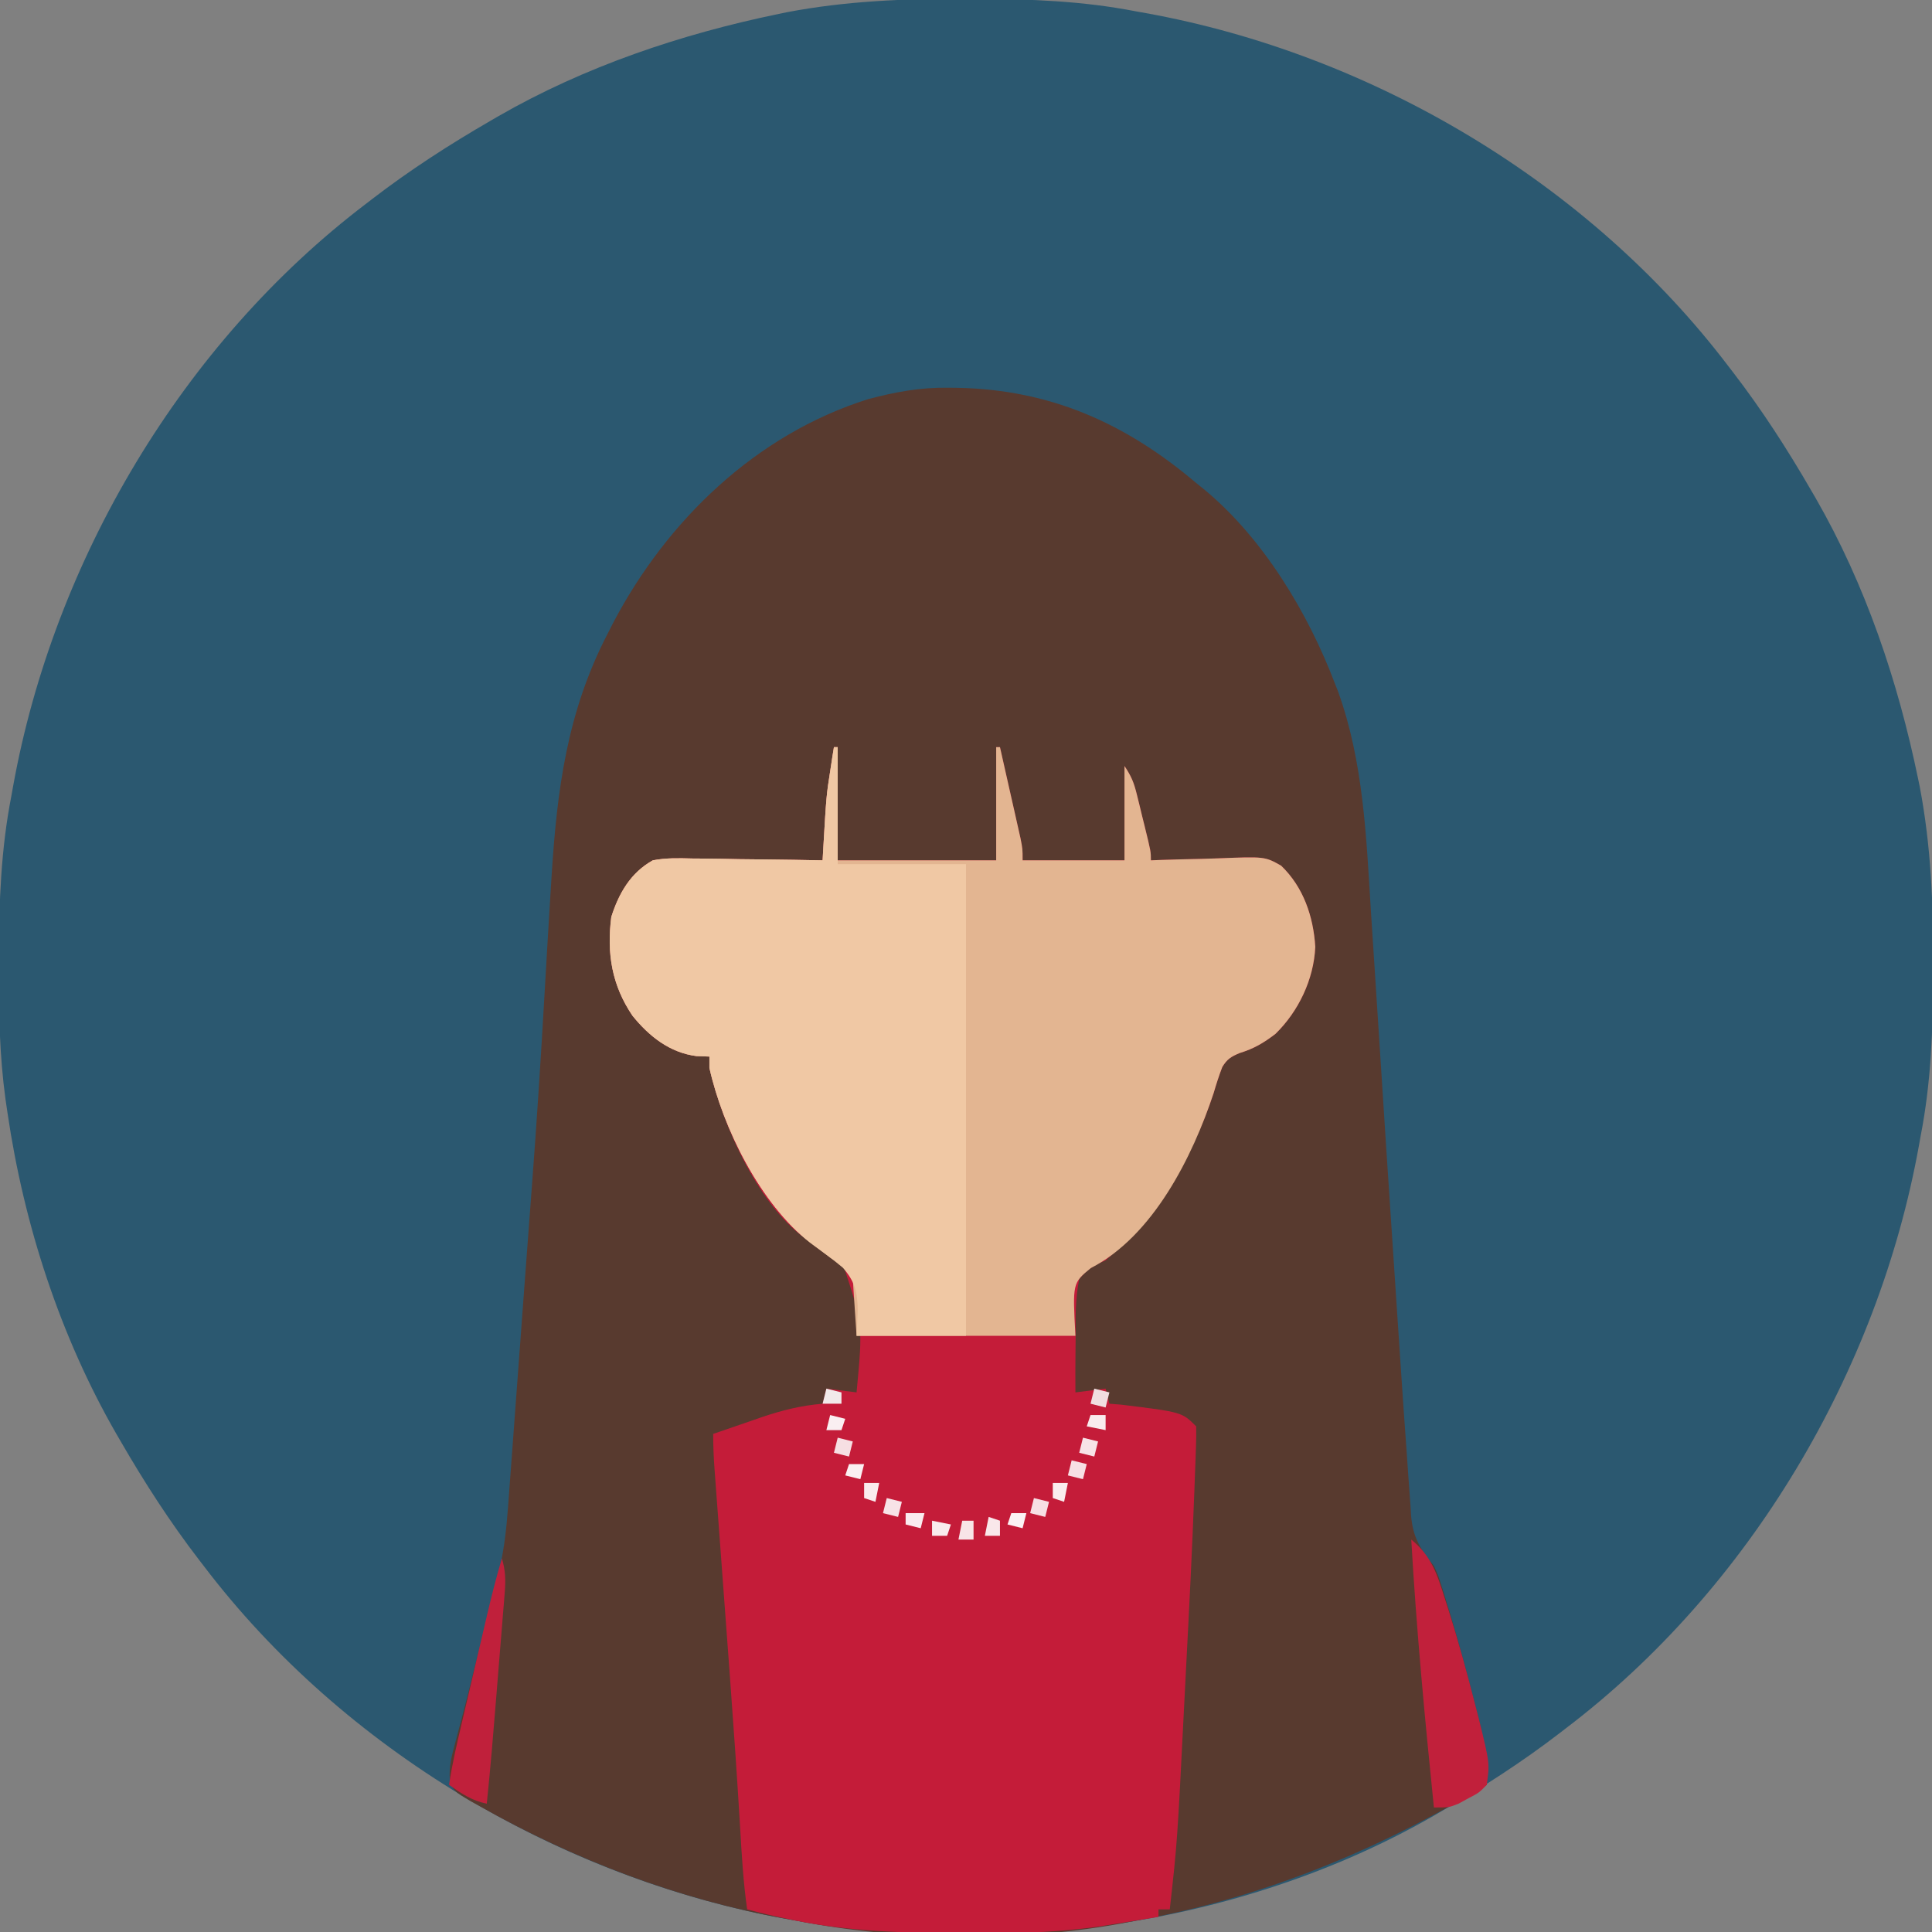 <?xml version="1.0" encoding="UTF-8"?>
<svg version="1.1" xmlns="http://www.w3.org/2000/svg" width="512" height="512">
<rect width="100%" height="100%" fill="#808080" stroke="none"/>
<path d="M0 0 C1.451 0.003 1.451 0.003 2.931 0.006 C17.264 0.051 31.21 0.56 45.312 3.312 C46.658 3.554 46.658 3.554 48.031 3.8 C107.841 14.623 165.355 48.681 202.312 97.312 C202.729 97.853 203.146 98.393 203.575 98.95 C211.258 108.945 218.001 119.405 224.312 130.312 C224.707 130.99 225.101 131.667 225.507 132.365 C238.69 155.283 247.295 180.858 252.625 206.688 C252.772 207.398 252.92 208.109 253.072 208.841 C256.057 224.484 256.687 240.119 256.625 256 C256.622 257.451 256.622 257.451 256.619 258.931 C256.574 273.264 256.065 287.21 253.312 301.312 C253.152 302.21 252.991 303.107 252.825 304.031 C242.002 363.841 207.944 421.355 159.312 458.312 C158.772 458.729 158.232 459.146 157.675 459.575 C147.68 467.258 137.22 474.001 126.312 480.312 C125.635 480.707 124.958 481.101 124.26 481.507 C98.341 496.415 68.849 505.974 39.312 510.312 C38.108 510.49 36.903 510.667 35.662 510.85 C24.005 512.449 12.441 512.671 0.688 512.625 C-0.767 512.622 -0.767 512.622 -2.252 512.619 C-16.603 512.574 -30.567 512.069 -44.688 509.312 C-45.585 509.152 -46.482 508.991 -47.406 508.825 C-107.216 498.002 -164.73 463.944 -201.688 415.312 C-202.104 414.772 -202.521 414.232 -202.95 413.675 C-210.633 403.68 -217.376 393.22 -223.688 382.312 C-224.082 381.635 -224.476 380.958 -224.882 380.26 C-239.79 354.341 -249.349 324.849 -253.688 295.312 C-253.865 294.108 -254.042 292.903 -254.225 291.662 C-255.824 280.005 -256.046 268.441 -256 256.688 C-255.998 255.718 -255.996 254.748 -255.994 253.748 C-255.949 239.397 -255.444 225.433 -252.688 211.312 C-252.446 209.967 -252.446 209.967 -252.2 208.594 C-241.377 148.784 -207.319 91.27 -158.688 54.312 C-158.147 53.896 -157.607 53.479 -157.05 53.05 C-147.055 45.367 -136.595 38.624 -125.688 32.312 C-125.01 31.918 -124.333 31.524 -123.635 31.118 C-100.717 17.935 -75.142 9.33 -49.312 4 C-48.602 3.853 -47.891 3.705 -47.159 3.553 C-31.516 0.568 -15.881 -0.062 0 0 Z " fill="#2B5870" transform="translate(255.688,-0.312)"/>
<path d="M0 0 C0.83 0.009 1.659 0.018 2.514 0.027 C27.156 0.486 47.145 9.415 65.812 25.25 C66.498 25.802 67.184 26.353 67.891 26.922 C83.584 39.897 95.422 59.59 102.625 78.5 C102.891 79.176 103.156 79.852 103.43 80.549 C110.134 99.132 110.9 119.034 112.106 138.55 C112.352 142.491 112.615 146.432 112.877 150.372 C113.371 157.86 113.852 165.348 114.328 172.836 C114.911 181.995 115.505 191.153 116.102 200.311 C116.154 201.122 116.207 201.934 116.262 202.771 C117.284 218.472 118.322 234.172 119.383 249.871 C119.618 253.349 119.851 256.827 120.081 260.305 C120.556 267.501 121.05 274.694 121.583 281.886 C121.734 283.965 121.877 286.044 122.012 288.124 C122.196 290.923 122.406 293.717 122.625 296.513 C122.694 297.705 122.694 297.705 122.764 298.921 C123.264 304.716 125.176 307.728 128.812 312.25 C129.912 314.62 129.912 314.62 130.586 316.762 C130.85 317.588 131.114 318.415 131.386 319.267 C131.783 320.589 131.783 320.589 132.188 321.938 C132.476 322.873 132.764 323.808 133.061 324.772 C135.493 332.835 137.661 340.967 139.75 349.125 C140.057 350.307 140.363 351.488 140.679 352.706 C142.173 358.715 143.185 364.057 142.812 370.25 C113.653 387.667 83.366 400.229 49.812 406.25 C48.981 406.412 48.15 406.575 47.293 406.742 C19.568 412.038 -12.52 411.65 -40.188 406.25 C-41.085 406.089 -41.982 405.928 -42.906 405.762 C-71.515 400.585 -98.848 390.177 -124.125 375.875 C-124.835 375.483 -125.546 375.09 -126.278 374.686 C-130.948 371.921 -130.948 371.921 -131.974 369.046 C-132.248 365.455 -131.516 362.705 -130.574 359.227 C-130.195 357.795 -129.817 356.363 -129.439 354.931 C-129.235 354.172 -129.031 353.413 -128.821 352.631 C-127.717 348.482 -126.686 344.314 -125.645 340.148 C-125.207 338.405 -124.768 336.661 -124.33 334.918 C-124.112 334.048 -123.893 333.179 -123.668 332.283 C-123.218 330.493 -122.767 328.703 -122.316 326.914 C-121.652 324.284 -120.992 321.654 -120.332 319.023 C-120.03 317.833 -120.03 317.833 -119.723 316.618 C-119.442 315.495 -119.442 315.495 -119.156 314.349 C-118.91 313.376 -118.91 313.376 -118.66 312.382 C-117.519 307.237 -116.961 302.128 -116.571 296.876 C-116.517 296.16 -116.463 295.443 -116.407 294.706 C-116.23 292.339 -116.056 289.972 -115.883 287.605 C-115.758 285.932 -115.633 284.259 -115.508 282.586 C-115.175 278.125 -114.845 273.664 -114.517 269.203 C-114.176 264.582 -113.832 259.962 -113.489 255.341 C-113.018 248.998 -112.549 242.654 -112.08 236.311 C-111.473 228.081 -110.858 219.853 -110.23 211.625 C-108.943 194.645 -107.845 177.663 -106.879 160.661 C-106.338 151.189 -105.774 141.719 -105.188 132.25 C-105.133 131.363 -105.078 130.475 -105.021 129.561 C-103.584 106.632 -100.921 85.932 -90.188 65.25 C-89.704 64.299 -89.221 63.347 -88.723 62.367 C-74.419 35.125 -50.852 12.41 -21.164 3.039 C-13.998 1.139 -7.438 -0.092 0 0 Z " fill="#583A2F" transform="translate(251.188,102.75)"/>
<path d="M0 0 C0.33 0 0.66 0 1 0 C1 9.9 1 19.8 1 30 C14.86 30 28.72 30 43 30 C43 20.1 43 10.2 43 0 C43.33 0 43.66 0 44 0 C45.005 4.436 46.003 8.874 47 13.312 C47.286 14.575 47.572 15.838 47.867 17.139 C48.273 18.951 48.273 18.951 48.688 20.801 C48.939 21.916 49.19 23.032 49.449 24.181 C50 27 50 27 50 30 C58.91 30 67.82 30 77 30 C77 21.75 77 13.5 77 5 C78.86 7.789 79.509 9.426 80.289 12.598 C80.618 13.923 80.618 13.923 80.953 15.275 C81.175 16.195 81.397 17.115 81.625 18.062 C81.854 18.986 82.084 19.91 82.32 20.861 C84 27.705 84 27.705 84 30 C84.933 29.963 85.865 29.927 86.826 29.889 C90.314 29.769 93.799 29.682 97.287 29.615 C98.792 29.58 100.296 29.533 101.8 29.472 C114.185 28.983 114.185 28.983 118.504 31.403 C124.41 37.06 127.07 44.879 127.562 52.938 C127.178 61.541 123.121 70.029 117 76 C113.835 78.408 111.326 79.9 107.516 81.07 C105.243 82.036 104.22 82.639 102.923 84.764 C102.039 87.048 101.315 89.338 100.625 91.688 C94.951 108.822 85.684 124.005 72 136 C71.123 136.397 71.123 136.397 70.229 136.803 C67.892 137.987 66.6 138.902 65 141 C63.959 146.093 64.019 151.141 64.062 156.312 C64.049 157.735 64.033 159.158 64.014 160.58 C63.973 164.054 63.975 167.526 64 171 C66.64 170.67 69.28 170.34 72 170 C72.33 171.32 72.66 172.64 73 174 C74.031 174.083 75.062 174.165 76.125 174.25 C92.222 176.222 92.222 176.222 96 180 C96.041 181.762 96.008 183.526 95.947 185.287 C95.909 186.435 95.87 187.583 95.831 188.766 C95.782 190.038 95.734 191.31 95.684 192.621 C95.635 193.966 95.587 195.311 95.538 196.656 C94.954 212.447 94.15 228.228 93.325 244.008 C93.149 247.393 92.975 250.78 92.805 254.166 C90.993 290.2 90.993 290.2 89 308 C88.01 308 87.02 308 86 308 C86 308.66 86 309.32 86 310 C83.042 310.483 80.084 310.961 77.125 311.438 C76.303 311.572 75.48 311.707 74.633 311.846 C73.395 312.044 73.395 312.044 72.133 312.246 C71.389 312.367 70.646 312.487 69.879 312.611 C62.316 313.633 54.838 314.163 47.207 314.203 C46.306 314.21 45.405 314.217 44.477 314.224 C41.589 314.241 38.701 314.248 35.812 314.25 C34.336 314.252 34.336 314.252 32.831 314.254 C18.355 314.25 4.239 313.872 -10 311 C-11.075 310.784 -11.075 310.784 -12.172 310.563 C-15.81 309.81 -19.414 308.97 -23 308 C-24.031 300.744 -24.443 293.485 -24.867 286.172 C-25.647 273.133 -26.546 260.105 -27.508 247.078 C-27.573 246.188 -27.639 245.297 -27.707 244.38 C-28.177 238.003 -28.651 231.627 -29.125 225.25 C-29.607 218.771 -30.087 212.292 -30.565 205.812 C-30.754 203.253 -30.945 200.694 -31.137 198.135 C-31.251 196.581 -31.366 195.027 -31.481 193.474 C-31.534 192.772 -31.587 192.069 -31.641 191.346 C-31.871 188.215 -32 185.143 -32 182 C-28.671 180.841 -25.336 179.701 -22 178.562 C-21.065 178.237 -20.131 177.912 -19.168 177.576 C-13.735 175.733 -8.721 174.479 -3 174 C-2.67 172.68 -2.34 171.36 -2 170 C0.64 170.33 3.28 170.66 6 171 C7.689 153.107 7.689 153.107 2.391 136.98 C-0.267 134.639 -3.254 132.84 -6.315 131.072 C-19.649 122.588 -29.649 99.957 -33 85 C-33 84.01 -33 83.02 -33 82 C-34.134 81.959 -35.269 81.918 -36.438 81.875 C-43.534 80.958 -48.965 76.645 -53.375 71.188 C-58.85 63.128 -60.24 54.648 -59 45 C-57.016 38.751 -53.886 33.274 -48 30 C-44.511 29.328 -41.112 29.416 -37.57 29.512 C-36.58 29.519 -35.59 29.526 -34.569 29.533 C-31.42 29.561 -28.273 29.624 -25.125 29.688 C-22.984 29.713 -20.844 29.735 -18.703 29.756 C-13.468 29.811 -8.234 29.894 -3 30 C-2.94 28.938 -2.88 27.876 -2.819 26.781 C-2.008 12.853 -2.008 12.853 -0.938 6 C-0.761 4.845 -0.584 3.69 -0.402 2.5 C-0.27 1.675 -0.137 0.85 0 0 Z " fill="#C41C39" transform="translate(221,198)"/>
<path d="M0 0 C0.33 0 0.66 0 1 0 C1 9.9 1 19.8 1 30 C14.86 30 28.72 30 43 30 C43 20.1 43 10.2 43 0 C43.33 0 43.66 0 44 0 C45.005 4.436 46.003 8.874 47 13.312 C47.286 14.575 47.572 15.838 47.867 17.139 C48.273 18.951 48.273 18.951 48.688 20.801 C48.939 21.916 49.19 23.032 49.449 24.181 C50 27 50 27 50 30 C58.91 30 67.82 30 77 30 C77 21.75 77 13.5 77 5 C78.86 7.789 79.509 9.426 80.289 12.598 C80.618 13.923 80.618 13.923 80.953 15.275 C81.175 16.195 81.397 17.115 81.625 18.062 C81.854 18.986 82.084 19.91 82.32 20.861 C84 27.705 84 27.705 84 30 C84.933 29.963 85.865 29.927 86.826 29.889 C90.314 29.769 93.799 29.682 97.287 29.615 C98.792 29.58 100.296 29.533 101.8 29.472 C114.185 28.983 114.185 28.983 118.504 31.403 C124.41 37.06 127.07 44.879 127.562 52.938 C127.178 61.541 123.121 70.029 117 76 C113.835 78.408 111.326 79.9 107.516 81.07 C105.243 82.036 104.22 82.639 102.923 84.764 C102.039 87.048 101.315 89.338 100.625 91.688 C95.026 108.595 84.588 129.564 68.062 138.062 C63.239 142.029 63.239 142.029 64 156 C44.86 156 25.72 156 6 156 C5.505 148.575 5.505 148.575 5 141 C2.809 138.082 1.937 137.086 -0.938 135.312 C-2.138 134.429 -3.331 133.537 -4.52 132.637 C-5.112 132.2 -5.705 131.764 -6.315 131.314 C-19.412 121.101 -29.41 101.026 -33 85 C-33 84.01 -33 83.02 -33 82 C-34.134 81.959 -35.269 81.918 -36.438 81.875 C-43.534 80.958 -48.965 76.645 -53.375 71.188 C-58.85 63.128 -60.24 54.648 -59 45 C-57.016 38.751 -53.886 33.274 -48 30 C-44.511 29.328 -41.112 29.416 -37.57 29.512 C-36.58 29.519 -35.59 29.526 -34.569 29.533 C-31.42 29.561 -28.273 29.624 -25.125 29.688 C-22.984 29.713 -20.844 29.735 -18.703 29.756 C-13.468 29.811 -8.234 29.894 -3 30 C-2.94 28.938 -2.88 27.876 -2.819 26.781 C-2.008 12.853 -2.008 12.853 -0.938 6 C-0.761 4.845 -0.584 3.69 -0.402 2.5 C-0.27 1.675 -0.137 0.85 0 0 Z " fill="#E3B591" transform="translate(221,198)"/>
<path d="M0 0 C0.33 0 0.66 0 1 0 C1 10.23 1 20.46 1 31 C12.22 31 23.44 31 35 31 C35 72.25 35 113.5 35 156 C25.43 156 15.86 156 6 156 C6.103 153.752 6.206 151.504 6.312 149.188 C6.21 144.36 5.614 141.712 2.391 137.977 C-0.403 135.618 -3.372 133.482 -6.315 131.314 C-19.412 121.101 -29.41 101.026 -33 85 C-33 84.01 -33 83.02 -33 82 C-34.134 81.959 -35.269 81.918 -36.438 81.875 C-43.534 80.958 -48.965 76.645 -53.375 71.188 C-58.85 63.128 -60.24 54.648 -59 45 C-57.016 38.751 -53.886 33.274 -48 30 C-44.511 29.328 -41.112 29.416 -37.57 29.512 C-36.58 29.519 -35.59 29.526 -34.569 29.533 C-31.42 29.561 -28.273 29.624 -25.125 29.688 C-22.984 29.713 -20.844 29.735 -18.703 29.756 C-13.468 29.811 -8.234 29.894 -3 30 C-2.94 28.938 -2.88 27.876 -2.819 26.781 C-2.008 12.853 -2.008 12.853 -0.938 6 C-0.761 4.845 -0.584 3.69 -0.402 2.5 C-0.27 1.675 -0.137 0.85 0 0 Z " fill="#F0C8A4" transform="translate(221,198)"/>
<path d="M0 0 C5.307 4.324 6.859 9.143 8.875 15.562 C9.21 16.601 9.545 17.639 9.891 18.709 C12.527 27.068 14.831 35.508 17 44 C17.303 45.174 17.606 46.348 17.917 47.557 C20.81 59.303 20.81 59.303 20 65 C17.953 67.094 17.953 67.094 15.25 68.5 C14.368 68.985 13.487 69.469 12.578 69.969 C10 71 10 71 6 71 C3.587 47.352 1.356 23.735 0 0 Z " fill="#C1203B" transform="translate(374,408)"/>
<path d="M0 0 C0.959 3.147 1.027 5.707 0.762 8.977 C0.685 9.966 0.608 10.954 0.529 11.972 C0.44 13.036 0.35 14.1 0.258 15.195 C0.17 16.298 0.082 17.401 -0.008 18.537 C-0.291 22.067 -0.583 25.596 -0.875 29.125 C-1.064 31.479 -1.253 33.833 -1.441 36.188 C-2.216 45.8 -3.004 55.407 -4 65 C-7.985 64.177 -10.679 62.339 -14 60 C-13.164 54.385 -11.864 48.901 -10.566 43.379 C-10.328 42.361 -10.09 41.343 -9.845 40.294 C-9.343 38.146 -8.839 35.999 -8.335 33.851 C-7.566 30.578 -6.801 27.304 -6.037 24.029 C-5.547 21.937 -5.057 19.846 -4.566 17.754 C-4.339 16.781 -4.112 15.808 -3.878 14.805 C-2.706 9.828 -1.455 4.902 0 0 Z " fill="#C0203B" transform="translate(133,413)"/>
<path d="M0 0 C1.98 0.495 1.98 0.495 4 1 C3.67 2.32 3.34 3.64 3 5 C1.68 4.67 0.36 4.34 -1 4 C-0.67 2.68 -0.34 1.36 0 0 Z " fill="#F7DFE4" transform="translate(274,397)"/>
<path d="M0 0 C1.98 0.495 1.98 0.495 4 1 C3.67 2.32 3.34 3.64 3 5 C1.68 4.67 0.36 4.34 -1 4 C-0.67 2.68 -0.34 1.36 0 0 Z " fill="#F7E3E7" transform="translate(235,397)"/>
<path d="M0 0 C1.98 0.495 1.98 0.495 4 1 C3.67 2.32 3.34 3.64 3 5 C1.68 4.67 0.36 4.34 -1 4 C-0.67 2.68 -0.34 1.36 0 0 Z " fill="#F7E0E4" transform="translate(284,387)"/>
<path d="M0 0 C1.98 0.495 1.98 0.495 4 1 C3.67 2.32 3.34 3.64 3 5 C1.68 4.67 0.36 4.34 -1 4 C-0.67 2.68 -0.34 1.36 0 0 Z " fill="#F7E3E7" transform="translate(287,381)"/>
<path d="M0 0 C1.98 0.495 1.98 0.495 4 1 C3.67 2.32 3.34 3.64 3 5 C1.68 4.67 0.36 4.34 -1 4 C-0.67 2.68 -0.34 1.36 0 0 Z " fill="#F6DFE3" transform="translate(222,381)"/>
<path d="M0 0 C1.98 0.495 1.98 0.495 4 1 C3.67 2.32 3.34 3.64 3 5 C1.68 4.67 0.36 4.34 -1 4 C-0.67 2.68 -0.34 1.36 0 0 Z " fill="#F1DDE0" transform="translate(290,368)"/>
<path d="M0 0 C0.99 0 1.98 0 3 0 C3 1.65 3 3.3 3 5 C1.68 5 0.36 5 -1 5 C-0.67 3.35 -0.34 1.7 0 0 Z " fill="#F8E4E7" transform="translate(255,403)"/>
<path d="M0 0 C0.99 0.33 1.98 0.66 3 1 C3 2.32 3 3.64 3 5 C1.68 5 0.36 5 -1 5 C-0.67 3.35 -0.34 1.7 0 0 Z " fill="#F9E7EA" transform="translate(262,402)"/>
<path d="M0 0 C2.475 0.495 2.475 0.495 5 1 C4.67 1.99 4.34 2.98 4 4 C2.68 4 1.36 4 0 4 C0 2.68 0 1.36 0 0 Z " fill="#F9EBED" transform="translate(247,403)"/>
<path d="M0 0 C1.65 0 3.3 0 5 0 C4.67 1.32 4.34 2.64 4 4 C2.68 3.67 1.36 3.34 0 3 C0 2.01 0 1.02 0 0 Z " fill="#FAECEF" transform="translate(240,401)"/>
<path d="M0 0 C1.32 0 2.64 0 4 0 C3.67 1.65 3.34 3.3 3 5 C2.01 4.67 1.02 4.34 0 4 C0 2.68 0 1.36 0 0 Z " fill="#FAECEE" transform="translate(279,393)"/>
<path d="M0 0 C1.32 0 2.64 0 4 0 C3.67 1.65 3.34 3.3 3 5 C2.01 4.67 1.02 4.34 0 4 C0 2.68 0 1.36 0 0 Z " fill="#FAECEE" transform="translate(229,393)"/>
<path d="M0 0 C1.32 0 2.64 0 4 0 C4 1.32 4 2.64 4 4 C2.35 3.67 0.7 3.34 -1 3 C-0.67 2.01 -0.34 1.02 0 0 Z " fill="#F9EBED" transform="translate(289,375)"/>
<path d="M0 0 C1.98 0.495 1.98 0.495 4 1 C4 1.99 4 2.98 4 4 C2.35 4 0.7 4 -1 4 C-0.67 2.68 -0.34 1.36 0 0 Z " fill="#F2EAEA" transform="translate(219,368)"/>
<path d="M0 0 C1.32 0 2.64 0 4 0 C3.67 1.32 3.34 2.64 3 4 C1.68 3.67 0.36 3.34 -1 3 C-0.67 2.01 -0.34 1.02 0 0 Z " fill="#FBF2F4" transform="translate(268,401)"/>
<path d="M0 0 C1.32 0 2.64 0 4 0 C3.67 1.32 3.34 2.64 3 4 C1.68 3.67 0.36 3.34 -1 3 C-0.67 2.01 -0.34 1.02 0 0 Z " fill="#FBF0F2" transform="translate(225,388)"/>
<path d="M0 0 C1.98 0.495 1.98 0.495 4 1 C3.67 1.99 3.34 2.98 3 4 C1.68 4 0.36 4 -1 4 C-0.67 2.68 -0.34 1.36 0 0 Z " fill="#FAEFF1" transform="translate(220,375)"/>
</svg>
